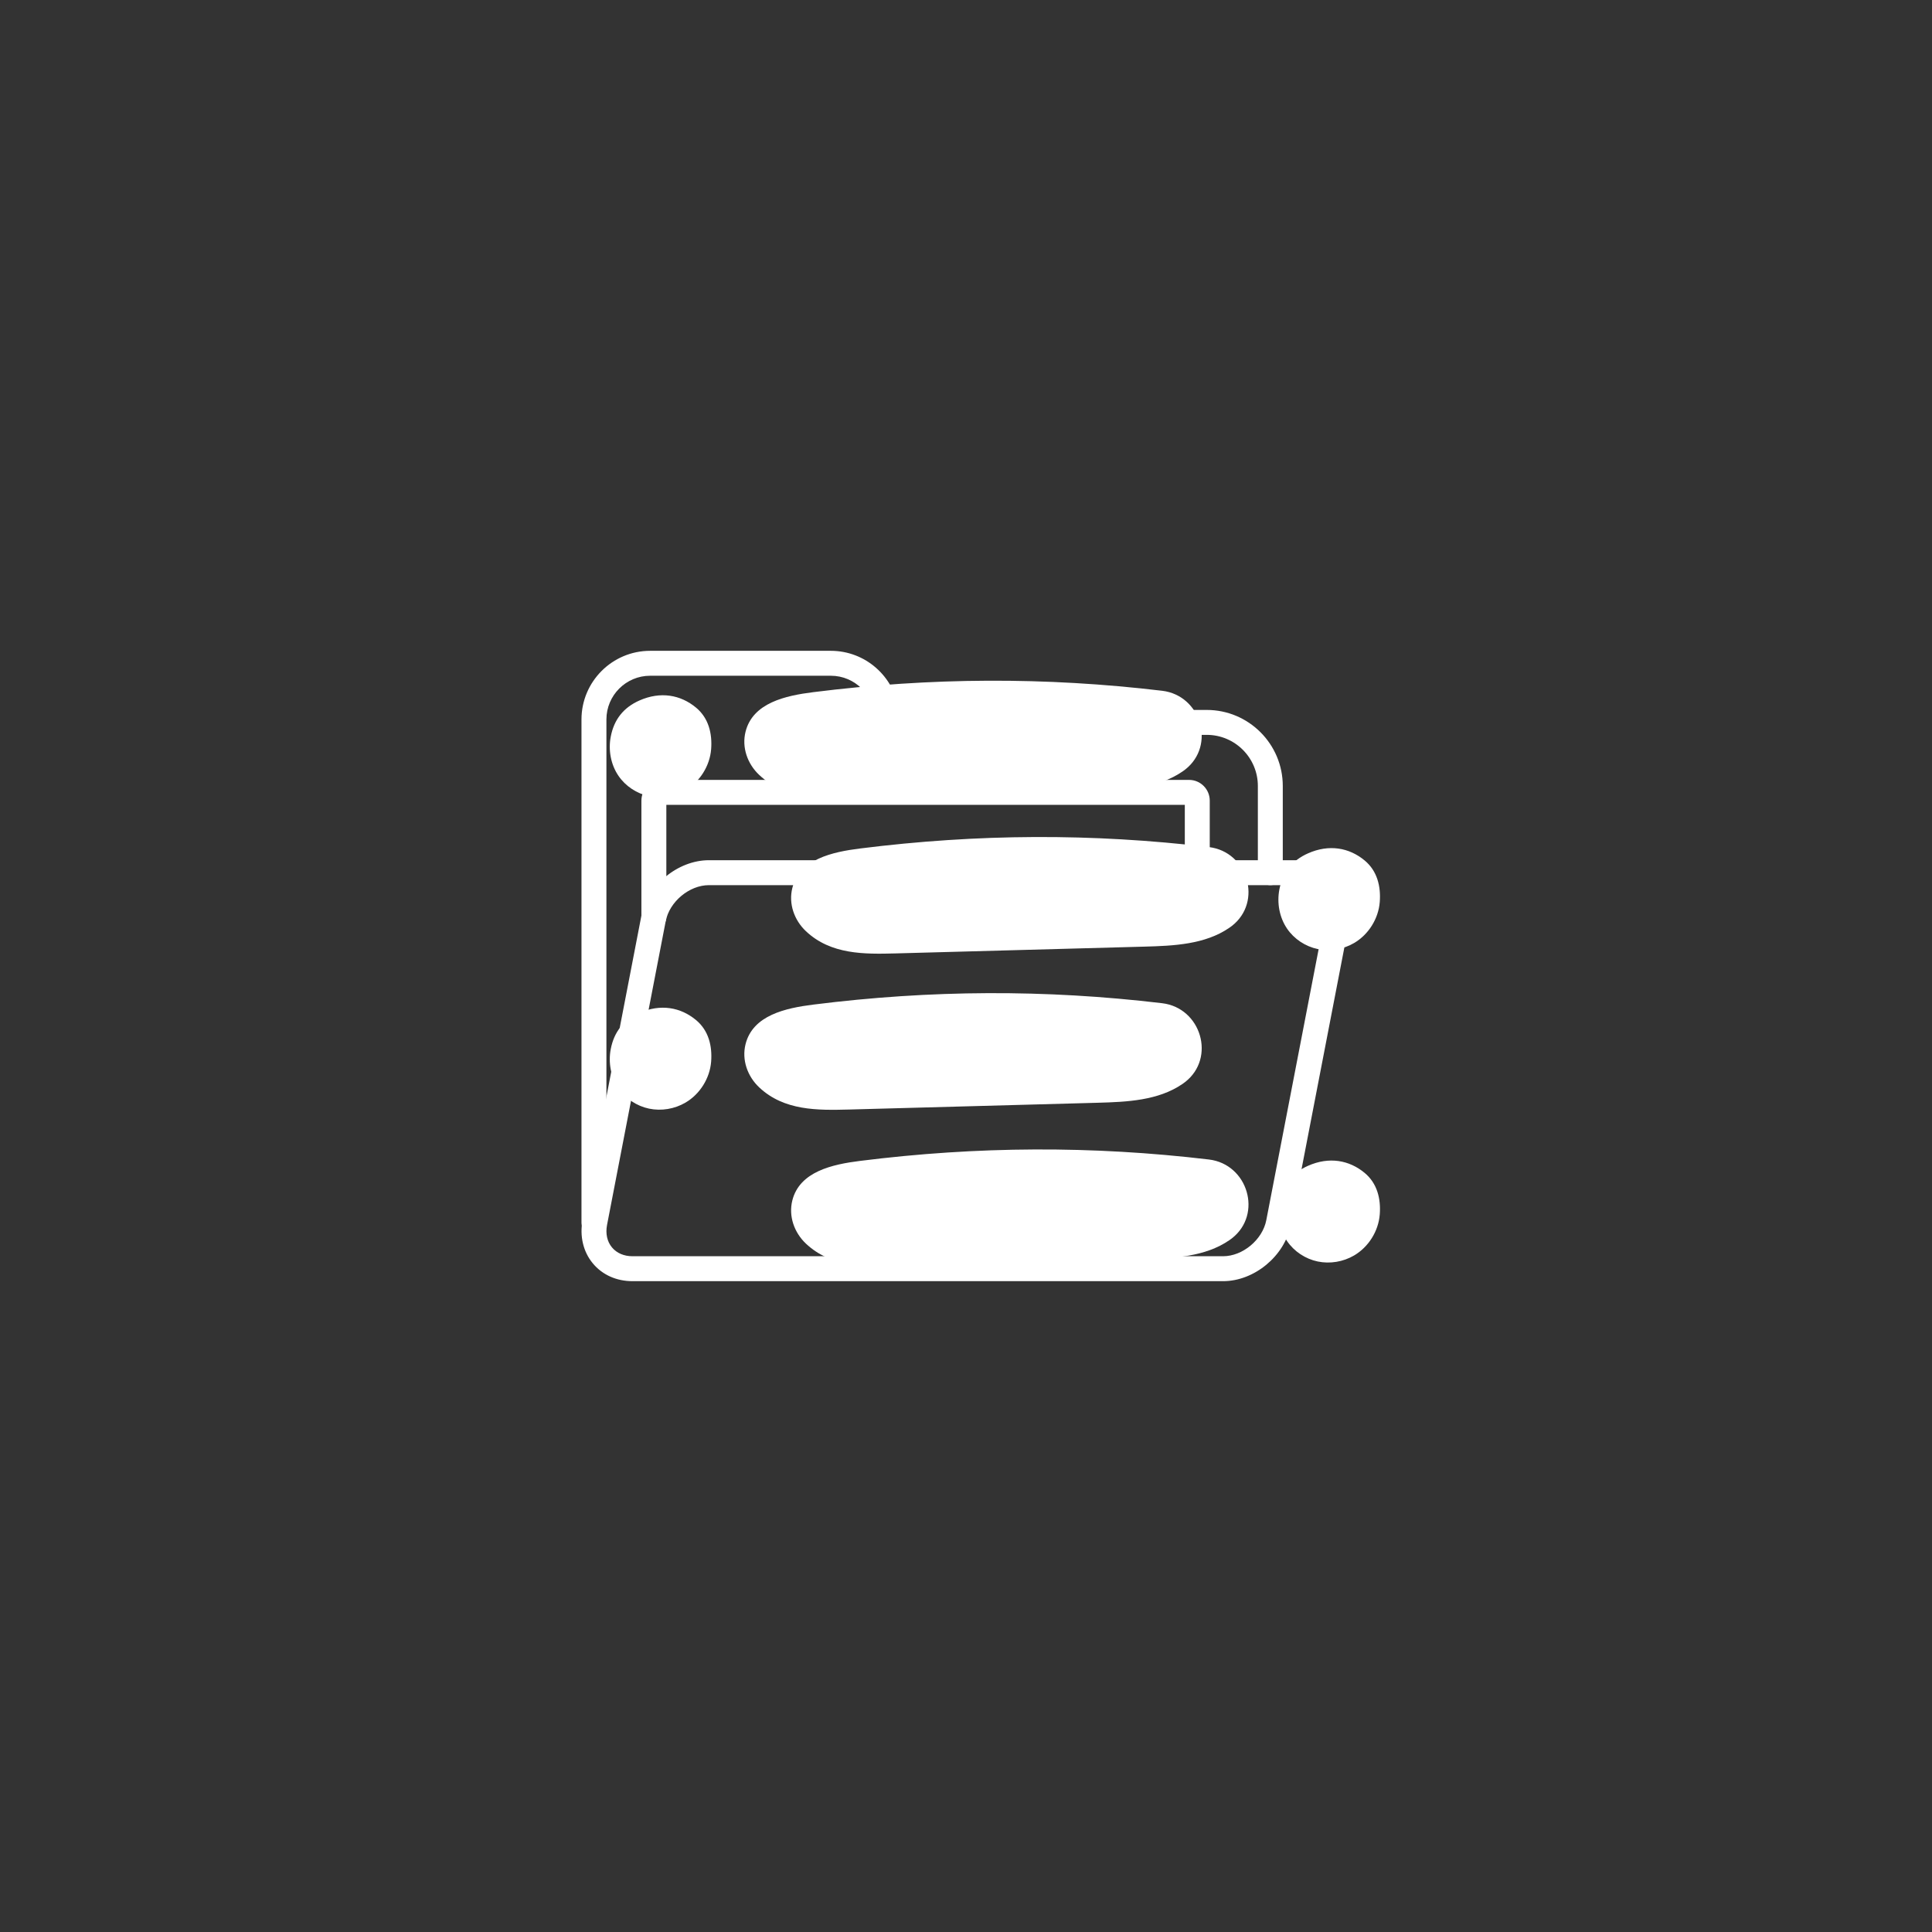 <svg xmlns="http://www.w3.org/2000/svg" xmlns:xlink="http://www.w3.org/1999/xlink" width="1080" zoomAndPan="magnify" viewBox="0 0 810 810" height="1080" preserveAspectRatio="xMidYMid meet" version="1.0"><rect x="0" y="0" width="810" height="810" fill="#333333" stroke="none"/><path fill="#ffffff" d="M 249.016 517.809 C 246.125 517.809 243.789 515.465 243.789 512.582 L 243.789 301.637 C 243.789 285.766 256.703 272.859 272.574 272.859 L 348.332 272.859 C 362.844 272.859 374.883 283.66 376.832 297.645 L 505.941 297.645 C 523.516 297.645 537.812 311.945 537.812 329.531 L 537.812 365.875 C 537.812 368.762 535.477 371.102 532.59 371.102 C 529.699 371.102 527.363 368.762 527.363 365.875 L 527.363 329.531 C 527.363 317.711 517.754 308.094 505.941 308.094 L 371.883 308.094 C 368.996 308.094 366.66 305.754 366.66 302.871 L 366.66 301.637 C 366.66 291.527 358.438 283.309 348.332 283.309 L 272.574 283.309 C 262.461 283.309 254.242 291.527 254.242 301.637 L 254.242 512.582 C 254.242 515.473 251.906 517.809 249.016 517.809 Z M 249.016 517.809 " fill-opacity="1" fill-rule="nonzero"/><path fill="#ffffff" d="M 512.762 537.137 L 265.18 537.137 C 258.426 537.137 252.504 534.473 248.504 529.621 C 244.52 524.805 242.969 518.234 244.242 511.594 L 268.848 384.215 C 271.371 371.219 284.113 360.645 297.242 360.645 L 544.82 360.645 C 551.582 360.645 557.516 363.32 561.52 368.176 C 565.5 373 567.047 379.57 565.762 386.195 L 541.16 513.57 C 538.633 526.57 525.898 537.137 512.762 537.137 Z M 297.238 371.102 C 289.004 371.102 280.695 378.023 279.102 386.207 L 254.504 513.574 C 253.812 517.191 254.539 520.531 256.562 522.969 C 258.543 525.367 261.605 526.684 265.18 526.684 L 512.762 526.684 C 521.004 526.684 529.305 519.773 530.895 511.59 L 555.496 384.215 C 556.191 380.609 555.465 377.273 553.449 374.832 C 551.465 372.426 548.395 371.102 544.816 371.102 Z M 297.238 371.102 " fill-opacity="1" fill-rule="nonzero"/><path fill="#ffffff" d="M 274.141 389.688 C 271.25 389.688 268.914 387.344 268.914 384.461 L 268.914 335.66 C 268.914 330.867 272.809 326.977 277.594 326.977 L 498.527 326.977 C 503.301 326.977 507.191 330.875 507.191 335.66 L 507.191 365.883 C 507.191 368.766 504.855 371.109 501.965 371.109 C 499.074 371.109 496.738 368.766 496.738 365.883 L 496.738 337.426 L 279.367 337.426 L 279.367 384.461 C 279.367 387.344 277.031 389.688 274.141 389.688 Z M 274.141 389.688 " fill-opacity="1" fill-rule="nonzero"/><path fill="#ffffff" d="M 548.422 357.758 C 541.75 360.703 537.758 365.738 536.383 372.906 C 535.301 378.535 536.383 384.602 539.609 389.336 C 542.574 393.695 547.285 396.805 552.449 397.887 C 557.609 398.969 563.152 398.035 567.699 395.371 C 573.766 391.824 577.918 385.184 578.469 378.184 C 578.98 371.605 577.406 365.133 572.152 360.766 C 565.629 355.344 557.203 353.875 548.422 357.758 Z M 548.422 357.758 " fill-opacity="1" fill-rule="nonzero"/><path fill="#ffffff" d="M 360.598 355.73 C 348.984 357.188 335.211 360.184 332.18 372.336 C 330.547 378.891 332.973 385.766 337.883 390.406 C 348.32 400.262 362.375 400.074 375.602 399.719 C 410.34 398.773 445.082 397.824 479.824 396.879 C 492.141 396.547 505.242 395.965 515.398 388.98 C 515.762 388.73 516.113 388.473 516.469 388.203 C 529.453 378.098 523.18 357.094 506.855 355.145 C 457.816 349.309 409.84 349.547 360.598 355.73 Z M 360.598 355.73 " fill-opacity="1" fill-rule="nonzero"/><path fill="#ffffff" d="M 268.098 293.676 C 261.43 296.621 257.434 301.656 256.062 308.824 C 254.98 314.453 256.062 320.52 259.285 325.254 C 262.254 329.613 266.965 332.723 272.125 333.805 C 277.285 334.887 282.832 333.953 287.379 331.289 C 293.445 327.742 297.598 321.102 298.148 314.102 C 298.656 307.523 297.086 301.051 291.832 296.684 C 285.309 291.262 276.891 289.793 268.098 293.676 Z M 268.098 293.676 " fill-opacity="1" fill-rule="nonzero"/><path fill="#ffffff" d="M 340.984 290.191 C 329.371 291.648 315.598 294.645 312.57 306.797 C 310.934 313.352 313.359 320.227 318.27 324.867 C 328.707 334.723 342.762 334.535 355.988 334.18 C 390.727 333.234 425.469 332.289 460.211 331.34 C 472.531 331.008 485.629 330.426 495.785 323.445 C 496.148 323.195 496.5 322.934 496.855 322.664 C 509.84 312.559 503.566 291.555 487.242 289.609 C 438.195 283.77 390.219 284.012 340.984 290.191 Z M 340.984 290.191 " fill-opacity="1" fill-rule="nonzero"/><path fill="#ffffff" d="M 548.422 488.754 C 541.75 491.695 537.758 496.73 536.383 503.902 C 535.301 509.531 536.383 515.598 539.609 520.332 C 542.574 524.691 547.285 527.801 552.449 528.883 C 557.609 529.965 563.152 529.027 567.699 526.363 C 573.766 522.816 577.918 516.18 578.469 509.176 C 578.98 502.602 577.406 496.129 572.152 491.758 C 565.629 486.34 557.203 484.871 548.422 488.754 Z M 548.422 488.754 " fill-opacity="1" fill-rule="nonzero"/><path fill="#ffffff" d="M 360.598 486.711 C 348.984 488.168 335.211 491.164 332.18 503.32 C 330.547 509.875 332.973 516.75 337.883 521.391 C 348.32 531.246 362.375 531.059 375.602 530.703 C 410.34 529.758 445.082 528.809 479.824 527.863 C 492.141 527.531 505.242 526.949 515.398 519.965 C 515.762 519.715 516.113 519.457 516.469 519.188 C 529.453 509.082 523.18 488.074 506.855 486.129 C 457.816 480.305 409.84 480.531 360.598 486.711 Z M 360.598 486.711 " fill-opacity="1" fill-rule="nonzero"/><path fill="#ffffff" d="M 268.098 424.672 C 261.43 427.613 257.434 432.648 256.062 439.82 C 254.98 445.449 256.062 451.516 259.285 456.246 C 262.254 460.609 266.965 463.719 272.125 464.801 C 277.285 465.883 282.832 464.945 287.379 462.281 C 293.445 458.734 297.598 452.098 298.148 445.094 C 298.656 438.52 297.086 432.047 291.832 427.676 C 285.309 422.246 276.891 420.789 268.098 424.672 Z M 268.098 424.672 " fill-opacity="1" fill-rule="nonzero"/><path fill="#ffffff" d="M 340.984 421.184 C 329.371 422.641 315.598 425.637 312.57 437.789 C 310.934 444.344 313.359 451.223 318.27 455.863 C 328.707 465.715 342.762 465.527 355.988 465.176 C 390.727 464.227 425.469 463.281 460.211 462.336 C 472.531 462 485.629 461.418 495.785 454.438 C 496.148 454.188 496.5 453.93 496.855 453.656 C 509.84 443.555 503.566 422.547 487.242 420.602 C 438.195 414.766 390.219 414.992 340.984 421.184 Z M 340.984 421.184 " fill-opacity="1" fill-rule="nonzero"/></svg>